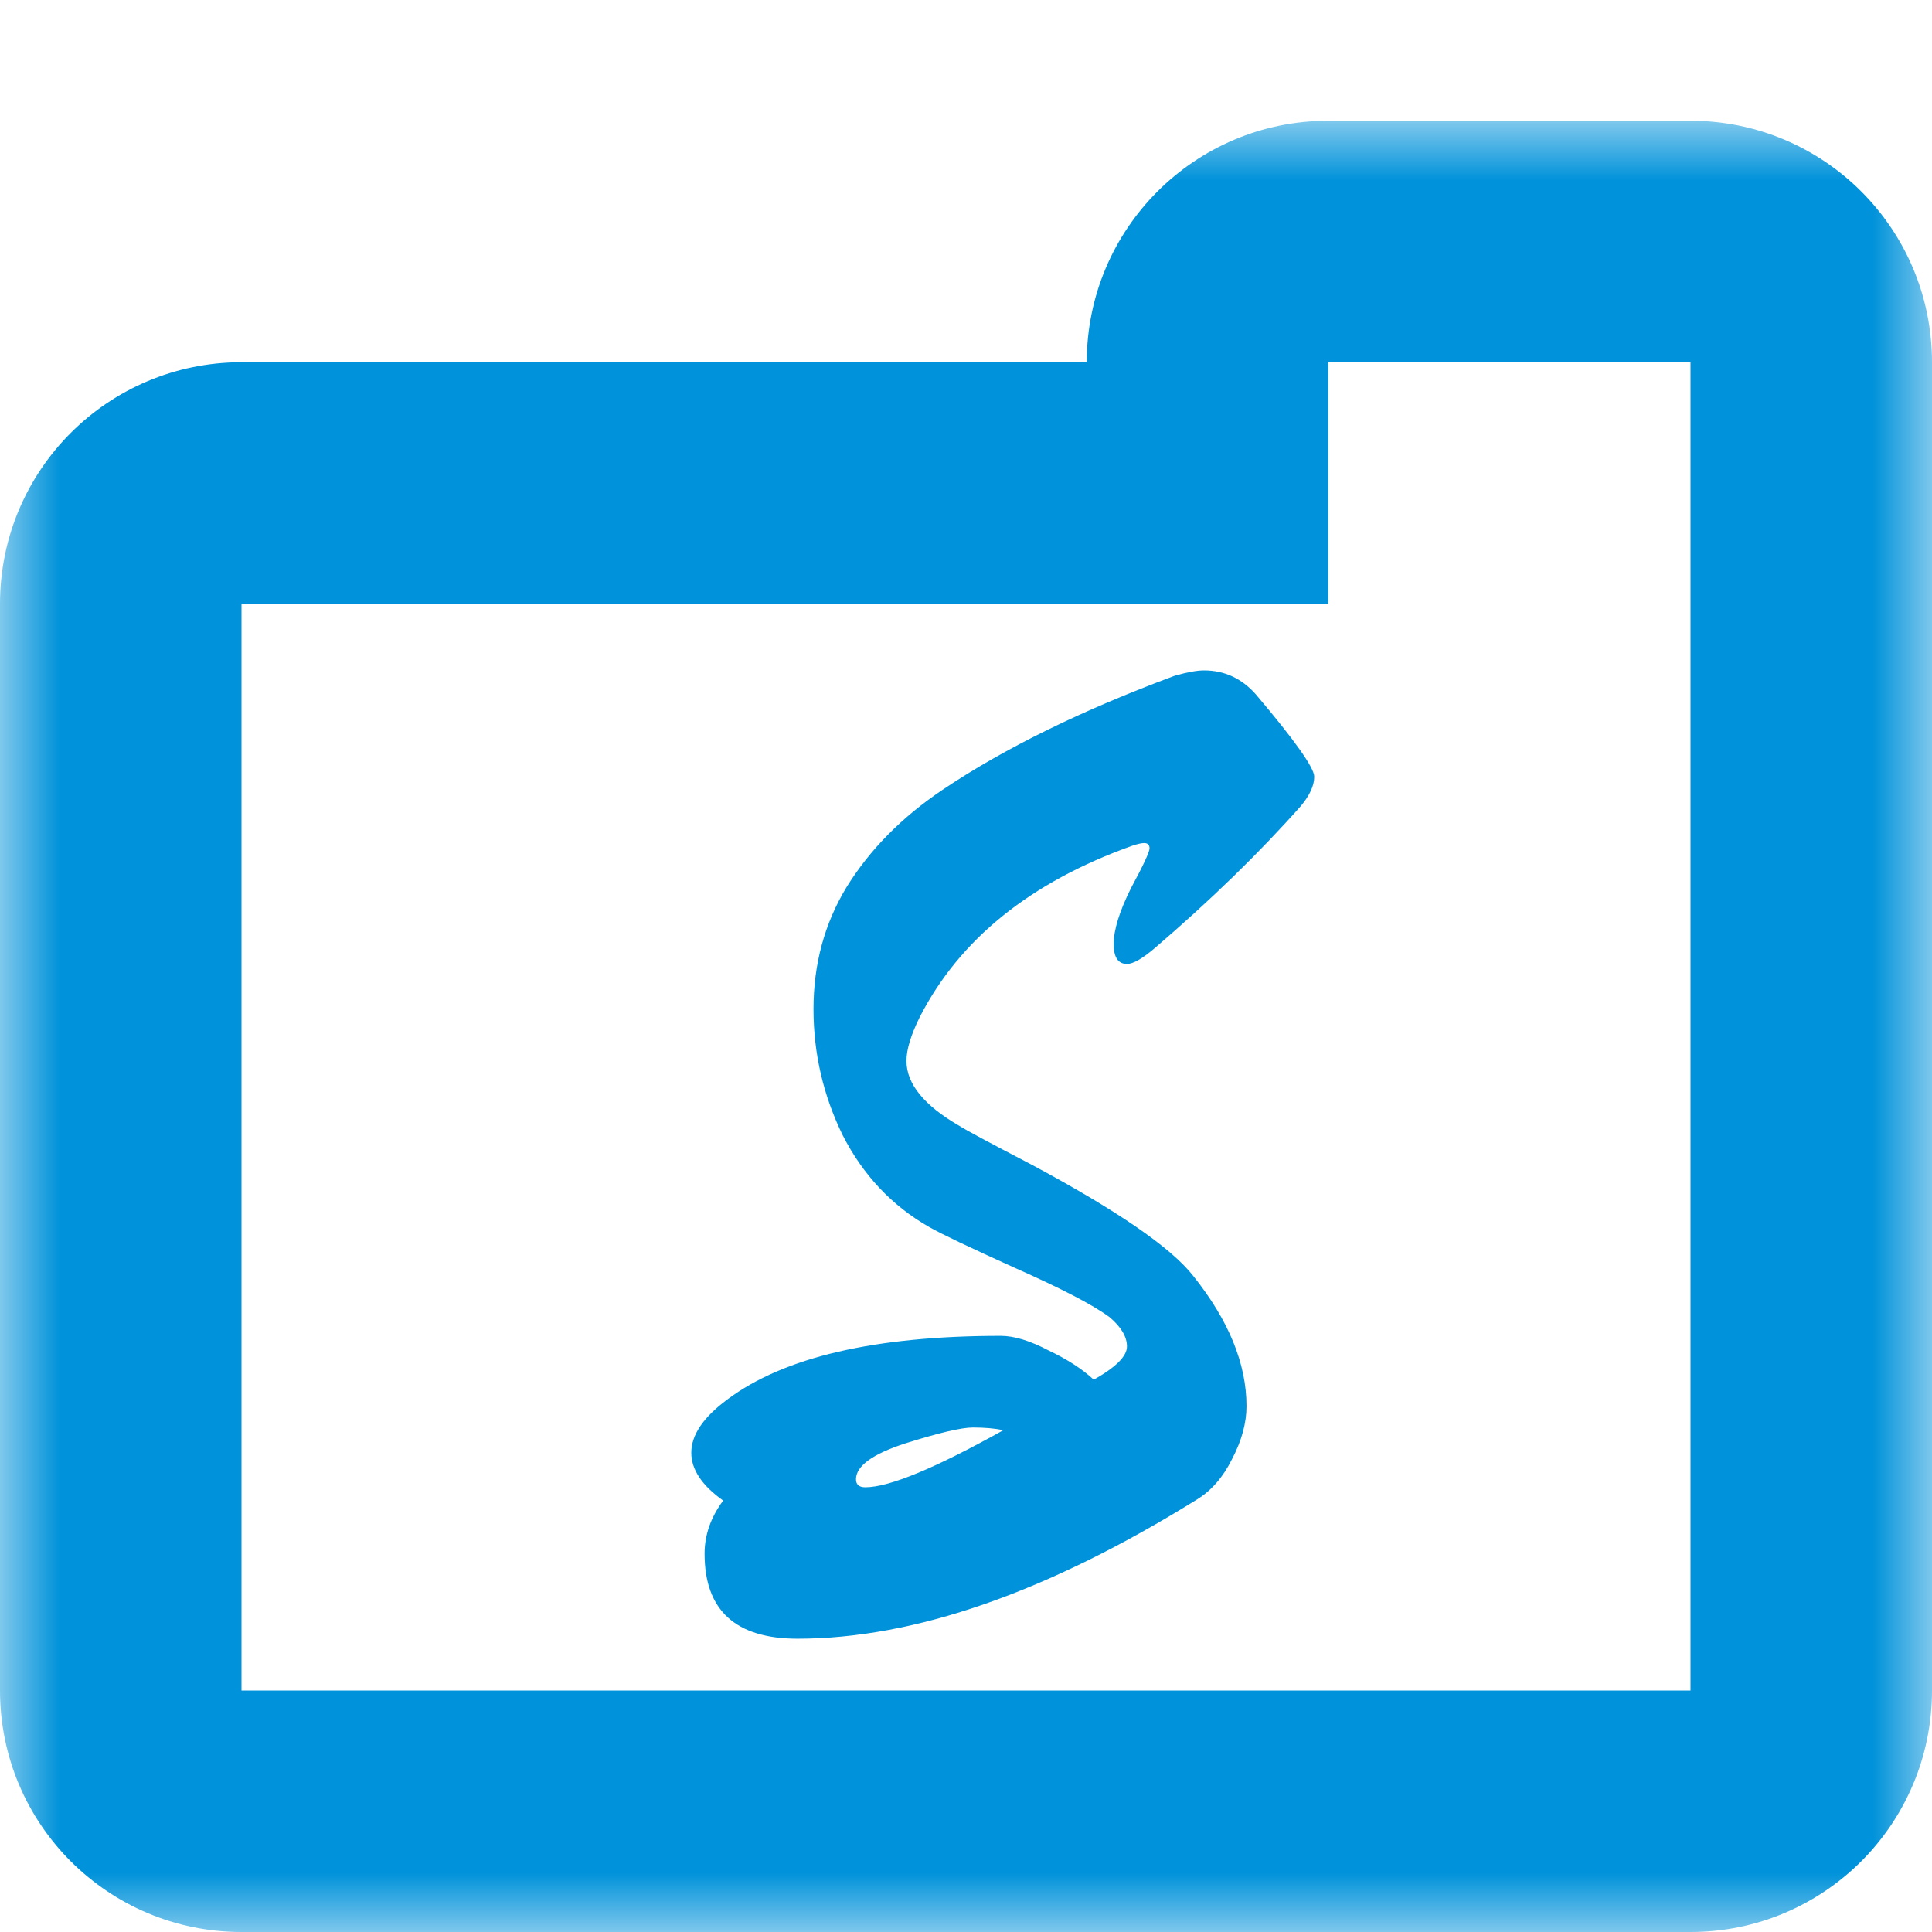 <svg width="16" height="16" viewBox="0 0 16 16" fill="none" xmlns="http://www.w3.org/2000/svg">
<mask id="path-1-outside-1_134_577" maskUnits="userSpaceOnUse" x="-6.11959e-07" y="1" width="16" height="15" fill="black">
<rect fill="white" x="-6.11959e-07" y="1" width="16" height="15"/>
<path fill-rule="evenodd" clip-rule="evenodd" d="M11 2C10.448 2 10 2.448 10 3L10 4L2 4C1.448 4 1 4.448 1 5L1 14C1 14.552 1.448 15 2 15L14 15C14.552 15 15 14.552 15 14L15 5L15 3C15 2.448 14.552 2 14 2L11 2Z"/>
</mask>
<path d="M11 2L11 3L11 2ZM10 4L10 5L11 5L11 4L10 4ZM2 4L2 5L2 4ZM1 5L-1.31134e-07 5L1 5ZM1 14L2 14L1 14ZM15 14L14 14L15 14ZM15 5L16 5L15 5ZM15 3L14 3L15 3ZM14 2L14 1L14 2ZM11 3L11 3L11 1C9.895 1 9 1.895 9 3L11 3ZM11 4L11 3L9 3L9 4L11 4ZM2 5L10 5L10 3L2 3L2 5ZM2 5L2 5L2 3C0.895 3 -8.28519e-08 3.895 -1.31134e-07 5L2 5ZM2 14L2 5L-1.31134e-07 5L-5.24537e-07 14L2 14ZM2 14L2 14L-5.24537e-07 14C-5.72819e-07 15.105 0.895 16 2 16L2 14ZM14 14L2 14L2 16L14 16L14 14ZM14 14L14 14L14 16C15.105 16 16 15.105 16 14L14 14ZM14 5L14 14L16 14L16 5L14 5ZM14 3L14 5L16 5L16 3L14 3ZM14 3L14 3L16 3C16 1.895 15.105 1 14 1L14 3ZM11 3L14 3L14 1L11 1L11 3Z" fill="#0092DA" mask="url(#path-1-outside-1_134_577)"/>
<path d="M10.4 5.75C10.723 6.131 10.884 6.359 10.884 6.432C10.884 6.505 10.847 6.586 10.774 6.674C10.429 7.063 10.026 7.455 9.564 7.851C9.461 7.939 9.384 7.983 9.333 7.983C9.26 7.983 9.223 7.928 9.223 7.818C9.223 7.701 9.271 7.547 9.366 7.356C9.469 7.165 9.52 7.055 9.52 7.026C9.52 6.997 9.505 6.982 9.476 6.982C9.454 6.982 9.421 6.989 9.377 7.004C8.534 7.305 7.947 7.778 7.617 8.423C7.544 8.57 7.507 8.691 7.507 8.786C7.507 8.977 7.654 9.156 7.947 9.325C7.991 9.354 8.189 9.461 8.541 9.644C9.252 10.025 9.7 10.333 9.883 10.568C10.176 10.935 10.323 11.294 10.323 11.646C10.323 11.785 10.283 11.932 10.202 12.086C10.129 12.233 10.033 12.343 9.916 12.416C8.677 13.186 7.573 13.571 6.605 13.571C6.092 13.571 5.835 13.336 5.835 12.867C5.835 12.713 5.886 12.566 5.989 12.427C5.813 12.302 5.725 12.17 5.725 12.031C5.725 11.884 5.824 11.738 6.022 11.591C6.491 11.239 7.247 11.063 8.288 11.063C8.398 11.063 8.53 11.103 8.684 11.184C8.838 11.257 8.963 11.338 9.058 11.426C9.241 11.323 9.333 11.232 9.333 11.151C9.333 11.07 9.285 10.99 9.19 10.909C9.051 10.806 8.79 10.671 8.409 10.502C8.035 10.333 7.797 10.22 7.694 10.161C7.386 9.985 7.148 9.732 6.979 9.402C6.818 9.072 6.737 8.724 6.737 8.357C6.737 7.983 6.829 7.646 7.012 7.345C7.203 7.037 7.467 6.769 7.804 6.542C8.317 6.197 8.959 5.882 9.729 5.596C9.832 5.567 9.912 5.552 9.971 5.552C10.14 5.552 10.283 5.618 10.4 5.75ZM8.31 11.844C8.237 11.829 8.152 11.822 8.057 11.822C7.962 11.822 7.775 11.866 7.496 11.954C7.225 12.042 7.089 12.141 7.089 12.251C7.089 12.295 7.115 12.317 7.166 12.317C7.364 12.317 7.745 12.159 8.31 11.844Z" fill="#0092DA"/>
</svg>
